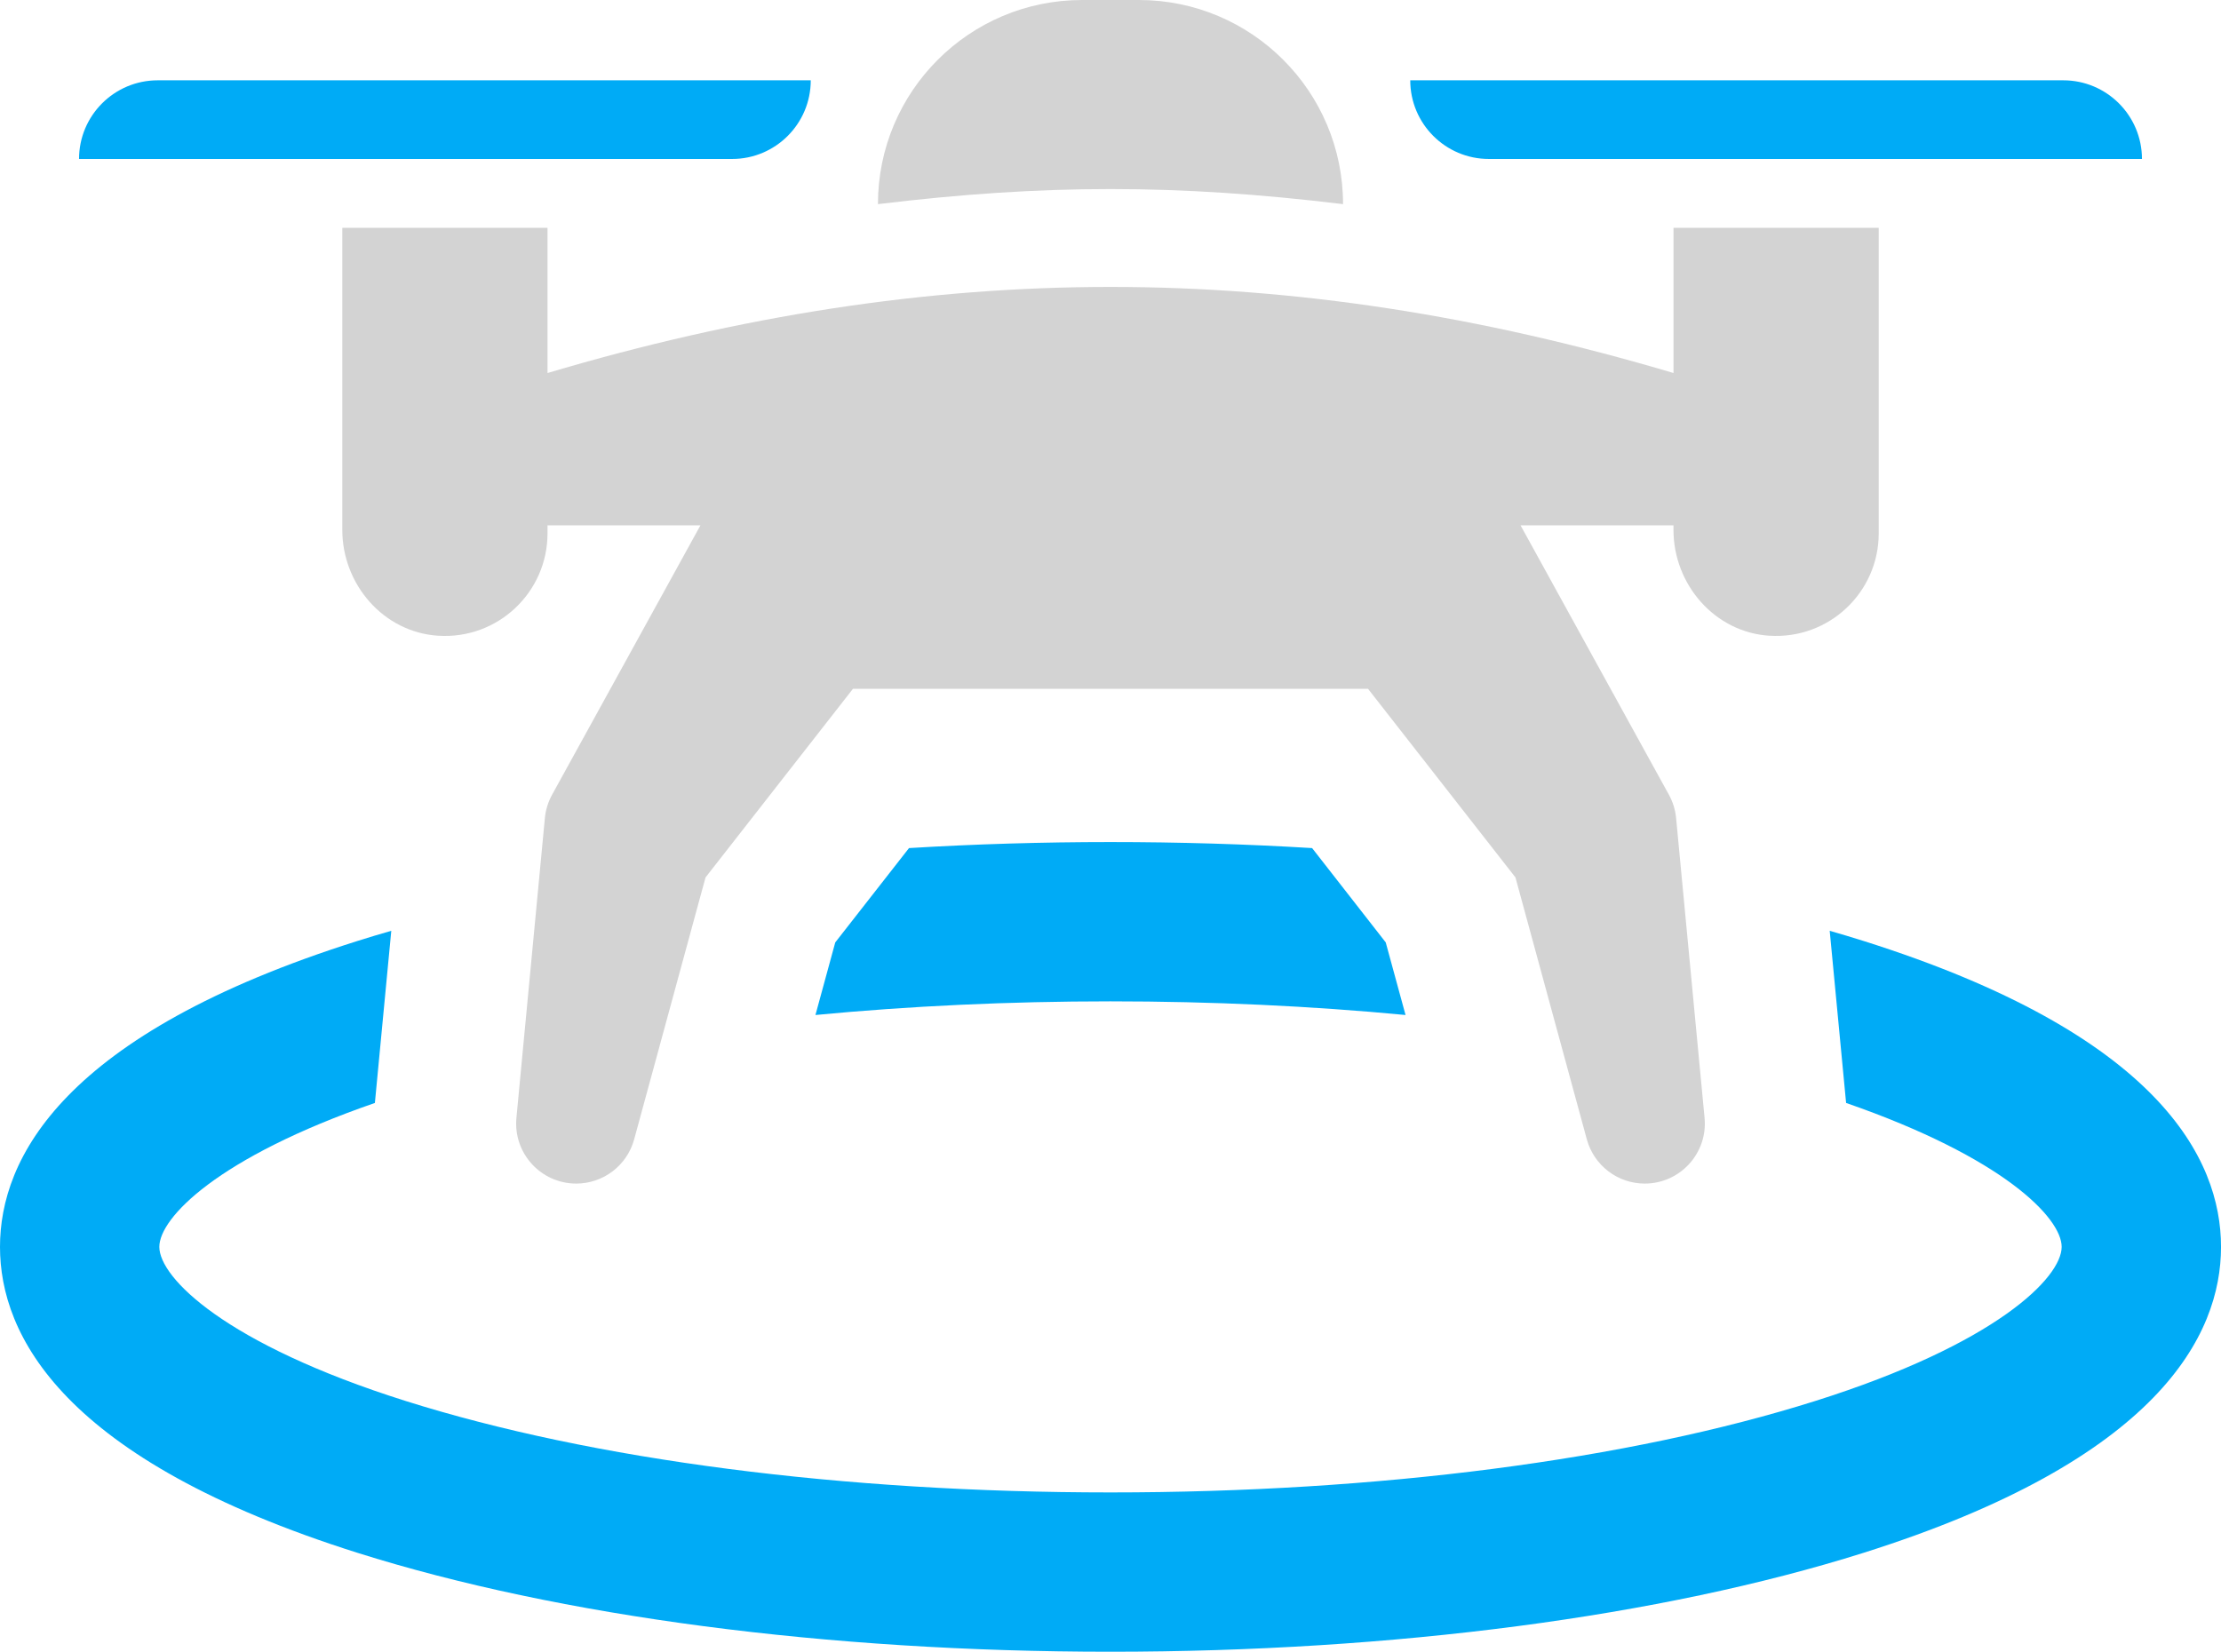 <?xml version='1.0' encoding='utf-8'?>
<svg xmlns="http://www.w3.org/2000/svg" id="Layer_2" data-name="Layer 2" viewBox="0 0 125.578 93.414">
  <g id="Color" fill="#00ABF6">
    <path d="M45.841,4.542H8.918c-2.457,0-4.449,1.992-4.449,4.449h36.923c2.457,0,4.449-1.992,4.449-4.449Z" />
    <path d="M84.186,8.991h36.923c0-2.457-1.992-4.449-4.449-4.449h-36.923c0,2.457,1.992,4.449,4.449,4.449Z" />
    <path d="M62.786,47.623c-3.861,0-7.67.116-11.39.341l-4.17,5.335-1.12,4.105c5.322-.508,10.933-.772,16.679-.772s11.358.264,16.686.772l-1.12-4.105-4.163-5.335c-3.726-.225-7.535-.341-11.403-.341Z" />
    <path d="M105.359,53.215c-.624-.2-1.261-.386-1.905-.573l.927,9.736c8.906,3.089,12.188,6.506,12.188,8.14,0,1.737-3.706,5.489-13.925,8.713-10.579,3.34-24.736,5.174-39.858,5.174s-29.273-1.834-39.858-5.174c-10.212-3.224-13.919-6.976-13.919-8.713,0-1.635,3.282-5.058,12.188-8.14l.927-9.736c-.643.187-1.281.373-1.905.573C3.507,58.492,0,65.538,0,70.519s3.507,12.027,20.219,17.304c11.435,3.603,26.557,5.592,42.567,5.592s31.139-1.988,42.574-5.592c16.712-5.277,20.219-12.323,20.219-17.304s-3.507-12.027-20.219-17.304Z" />
  </g>
  <g id="Grey" fill="#D3D3D3">
    <path d="M75.937,11.545c0-6.376-5.169-11.545-11.545-11.545h-3.207c-6.376,0-11.545,5.169-11.545,11.545h0c9.404-1.137,16.893-1.137,26.297,0Z" />
    <path d="M100.037,35.953c3.379.219,6.188-2.457,6.188-5.789V12.885h-11.603v8.211c-21.865-6.491-41.8-6.491-63.665,0v-8.211h-11.603v17.081c0,3.09,2.332,5.788,5.415,5.988,3.379.219,6.188-2.457,6.188-5.789v-.456h8.648l-8.391,15.24c-.224.407-.362.855-.406,1.317l-1.609,16.955c-.189,1.994,1.379,3.717,3.381,3.717,1.532,0,2.875-1.026,3.277-2.504l4.034-14.81,8.336-10.668h29.123l8.336,10.668,4.034,14.81c.403,1.478,1.745,2.504,3.277,2.504,2.003,0,3.571-1.724,3.381-3.717l-1.609-16.955c-.044-.462-.182-.911-.406-1.317l-8.391-15.24h8.648v.257c0,3.09,2.332,5.788,5.415,5.988Z" />
  </g>
</svg>